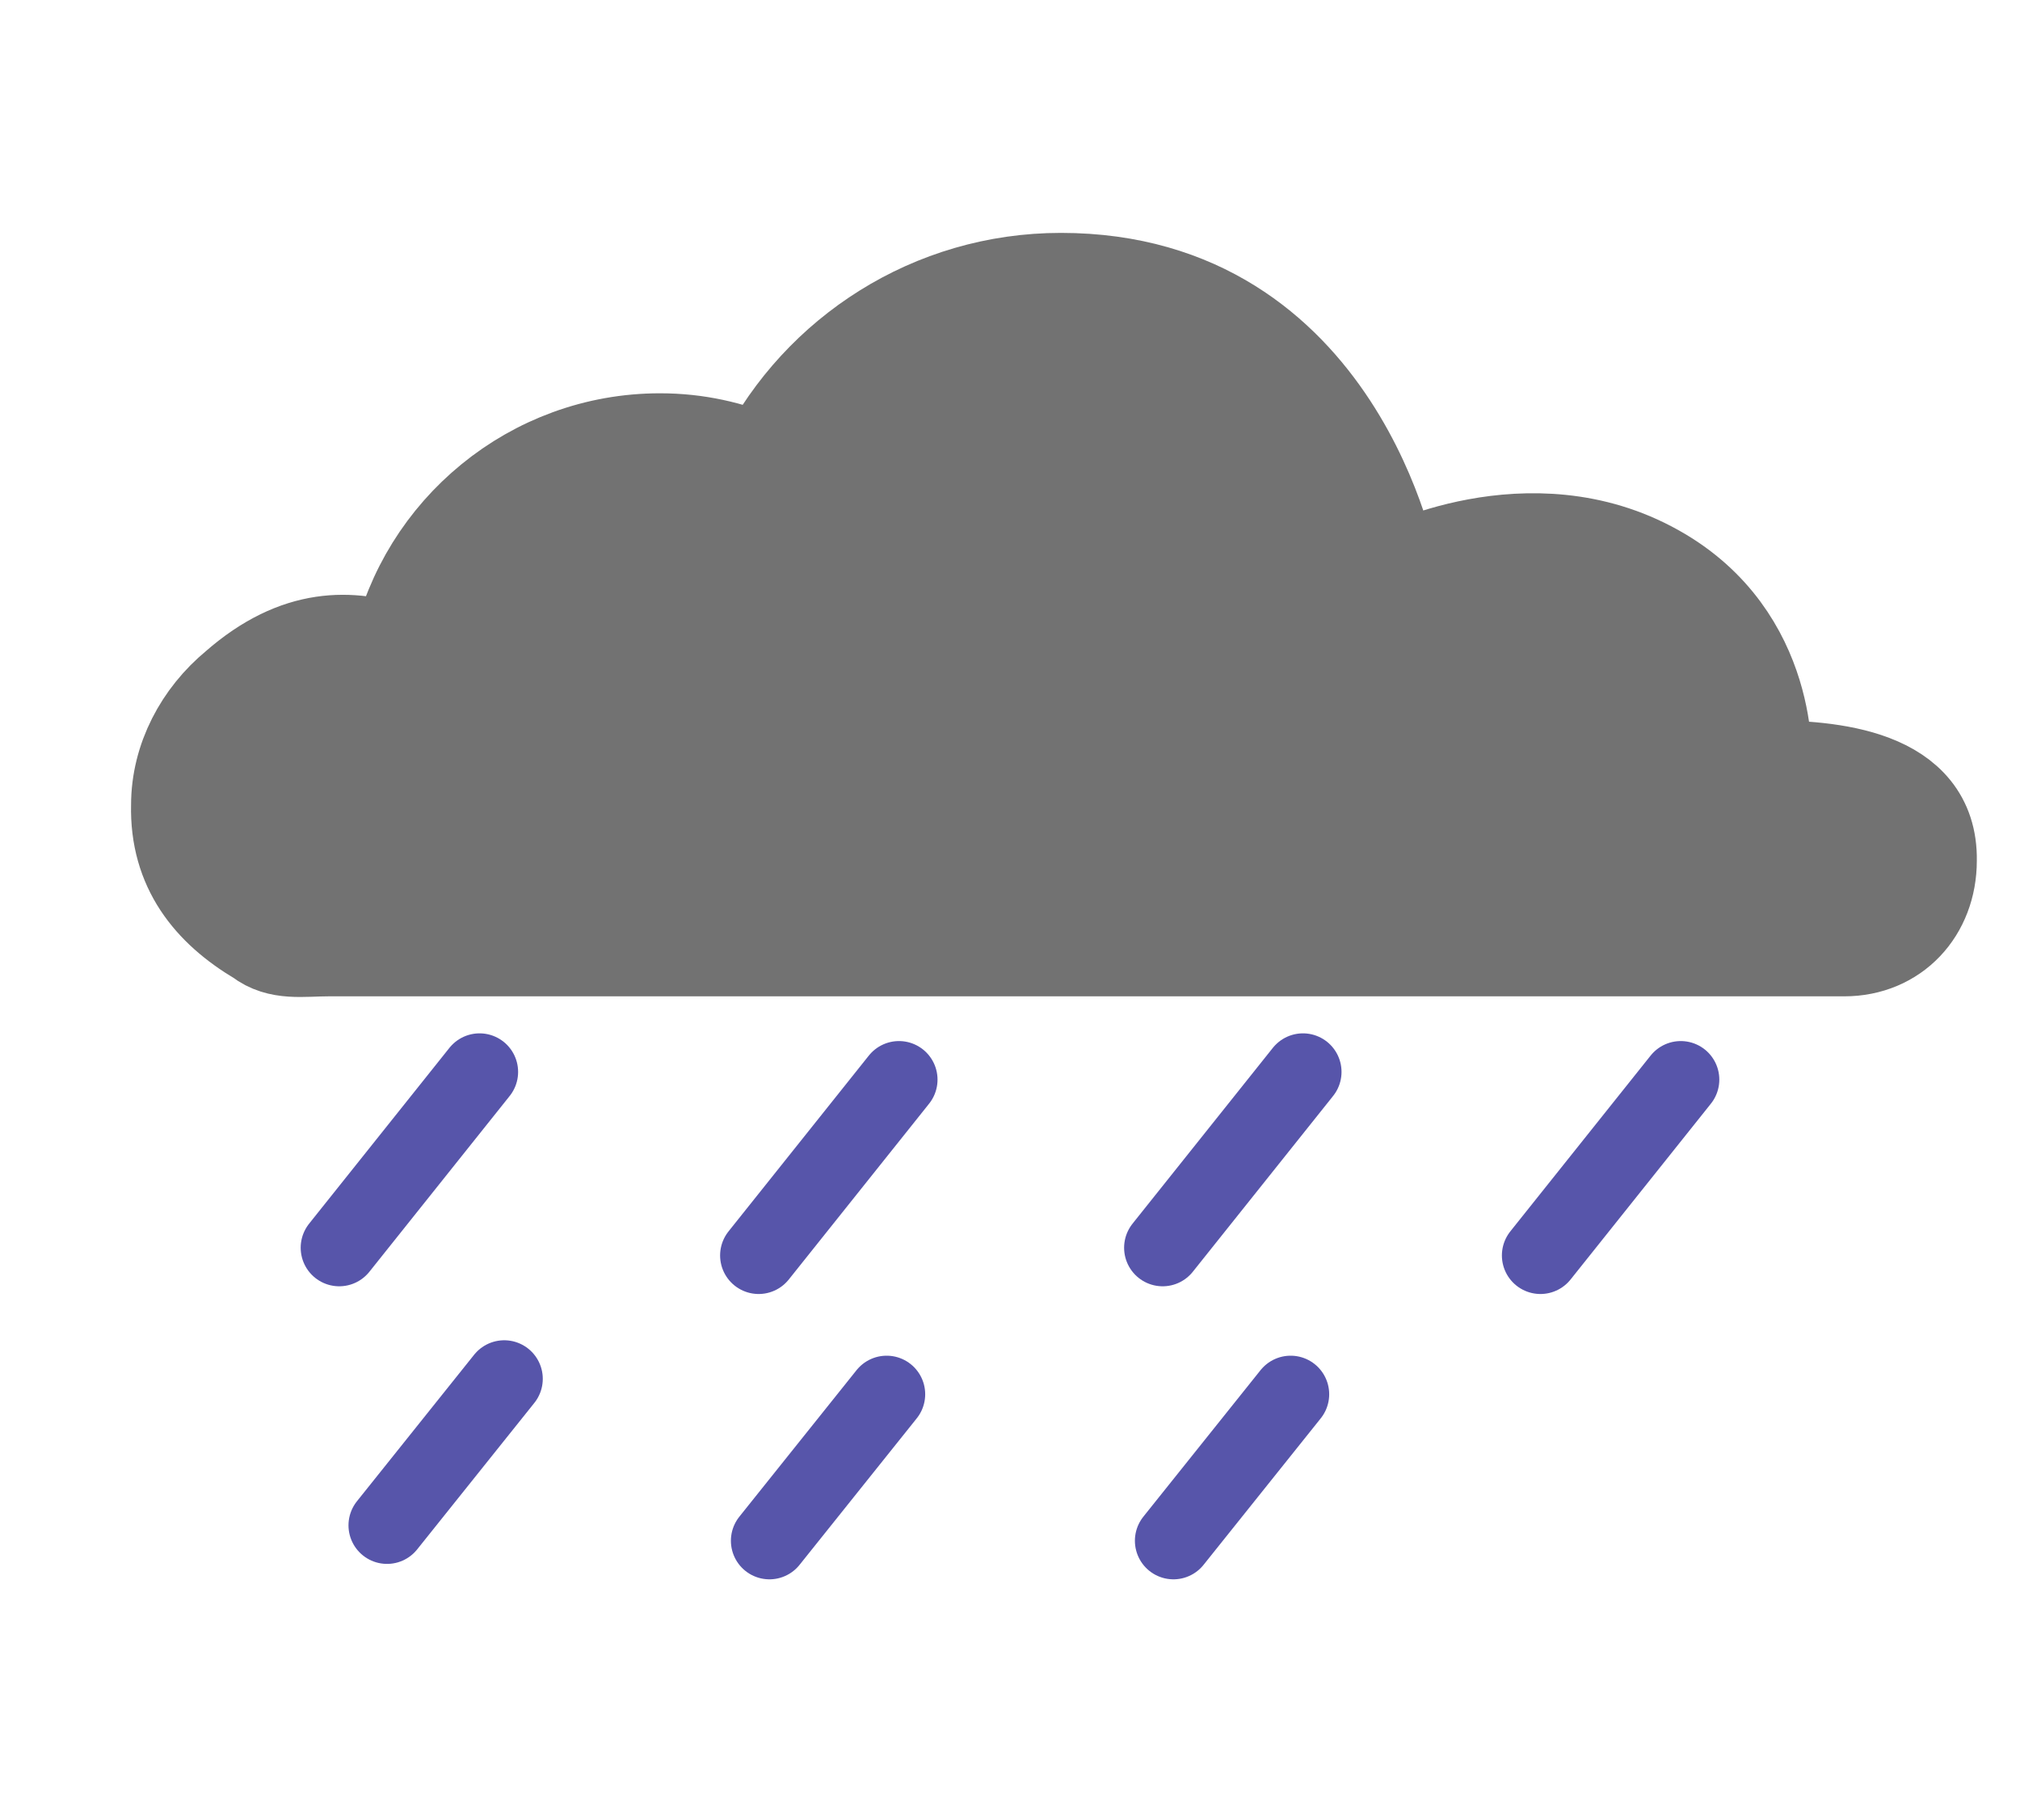 <?xml version="1.0" encoding="utf-8"?>
<!-- Generator: Adobe Illustrator 19.0.0, SVG Export Plug-In . SVG Version: 6.00 Build 0)  -->
<svg version="1.1" id="Camada_1" xmlns="http://www.w3.org/2000/svg" xmlns:xlink="http://www.w3.org/1999/xlink" x="0px" y="0px"
	 viewBox="-414 222 131 118" style="enable-background:new -414 222 131 118;" xml:space="preserve">
<style type="text/css">
	.st0{fill:#727272;stroke:#727272;stroke-width:6;stroke-linecap:round;stroke-miterlimit:10;}
	.st1{fill:none;stroke:#5755AA;stroke-width:5;stroke-linecap:round;stroke-miterlimit:10;}
</style>
<g id="XMLID_67_">
</g>
<g id="XMLID_68_">
</g>
<g id="XMLID_69_">
</g>
<g id="XMLID_70_">
</g>
<g id="XMLID_71_">
</g>
<g id="XMLID_72_">
</g>
<g id="XMLID_73_">
</g>
<g id="XMLID_74_">
</g>
<g id="XMLID_75_">
</g>
<g id="XMLID_76_">
</g>
<g id="XMLID_77_">
</g>
<g id="XMLID_78_">
</g>
<g id="XMLID_79_">
</g>
<g id="XMLID_80_">
</g>
<g id="XMLID_14_">
	<path id="XMLID_89_" class="st0" d="M-299.5,271.7c0,0,0.6-8.4-7.1-12.7c-8.2-4.6-17.1,0.1-17.1,0.1s-3.4-19-21.5-19
		c-8.4,0-15.7,4.8-19.3,11.8c-2.1-0.9-4.3-1.4-6.7-1.4c-8.3,0-15.3,5.9-17,13.7c-3-1-6.5-1.2-10.5,2.3c-2.3,1.9-3.8,4.7-3.8,7.7
		c-0.1,4.1,2.1,6.8,5.3,8.7c1.3,1,2.8,0.7,4.5,0.7h98.3c3.3,0,5.6-2.5,5.6-5.8C-288.7,272.2-295.3,271.7-299.5,271.7z"/>
	<path id="XMLID_97_" class="st1" d="M-382.9,291.5l-9.1,11.4"/>
	<path id="XMLID_98_" class="st1" d="M-381.3,311.4l-7.6,9.5"/>
	<path id="XMLID_99_" class="st1" d="M-355.7,292l-9.1,11.4"/>
	<path id="XMLID_107_" class="st1" d="M-305,292l-9.1,11.4"/>
	<path id="XMLID_100_" class="st1" d="M-329.5,291.5l-9.1,11.4"/>
	<path id="XMLID_101_" class="st1" d="M-356.5,312.4l-7.6,9.5"/>
	<path id="XMLID_102_" class="st1" d="M-330.3,312.4l-7.6,9.5"/>
</g>
<g id="XMLID_81_">
</g>
</svg>
